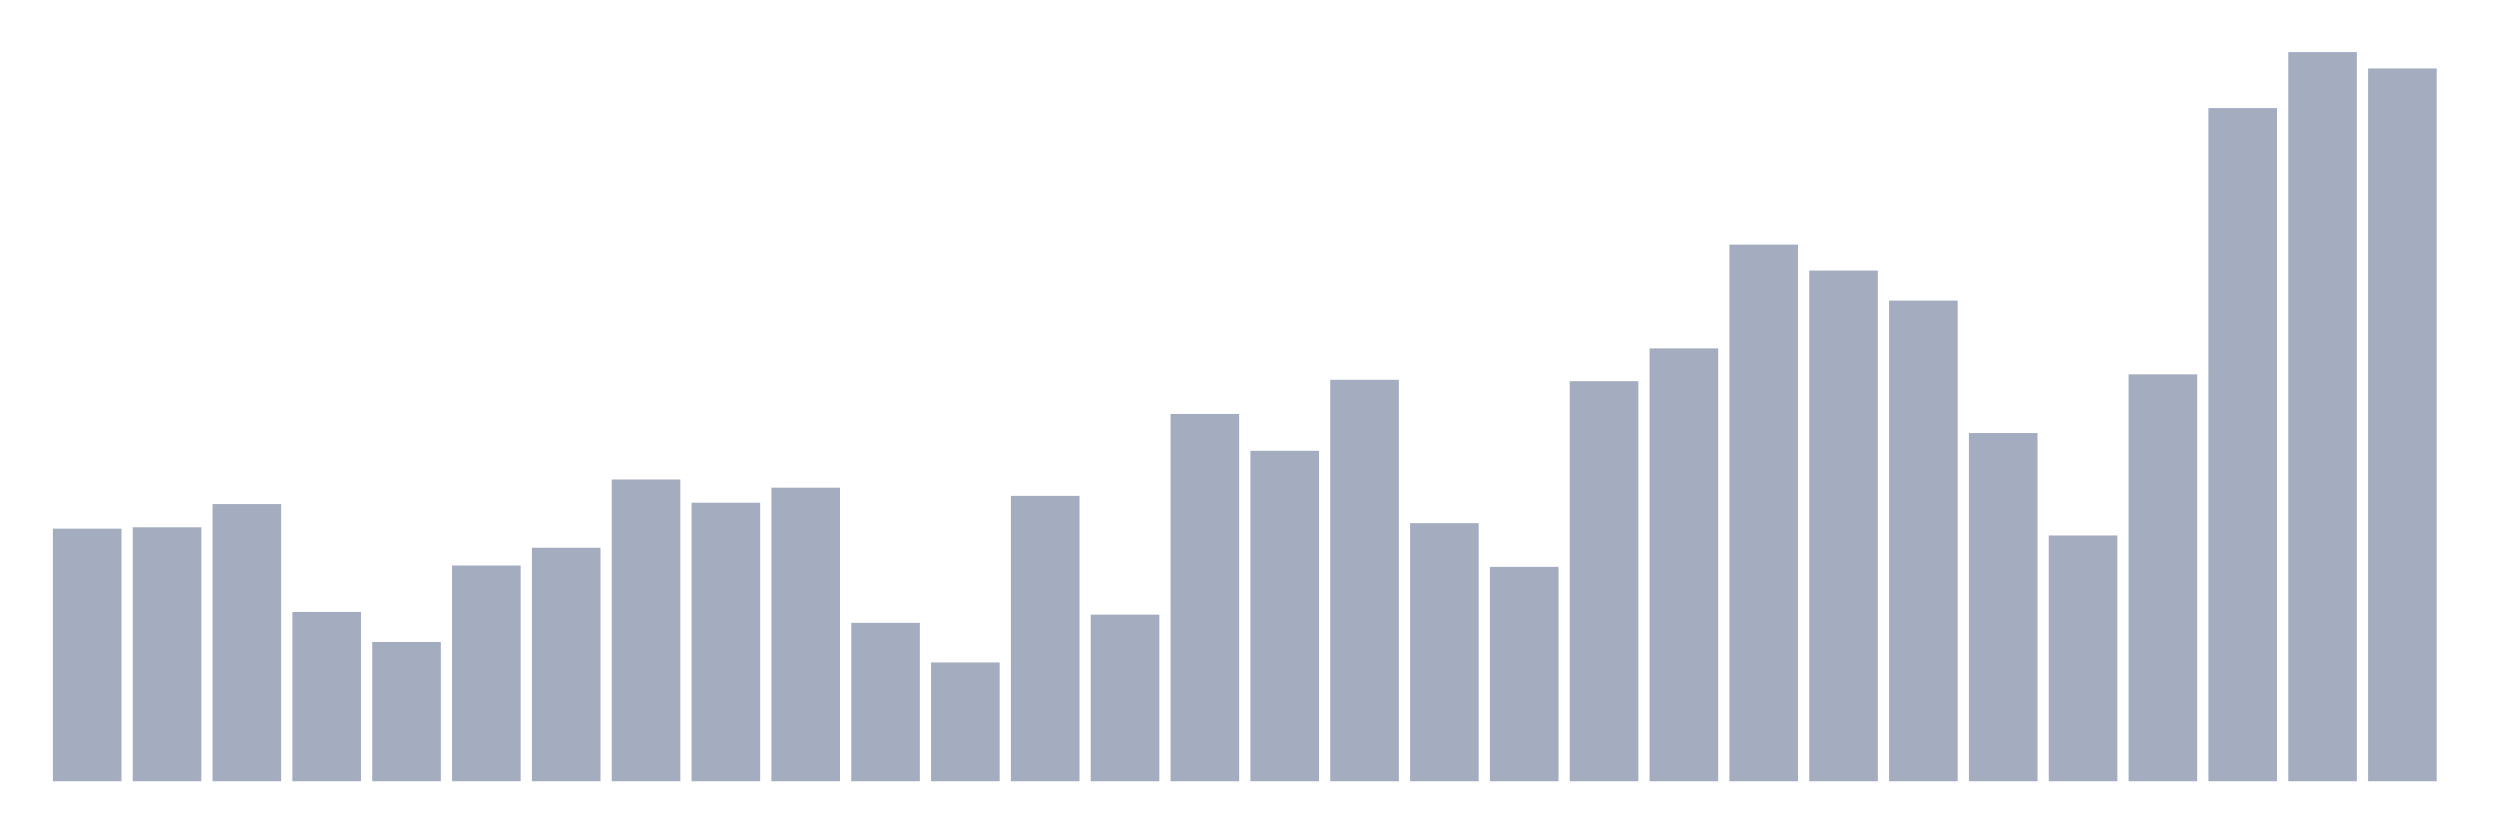 <svg xmlns="http://www.w3.org/2000/svg" viewBox="0 0 480 160"><g transform="translate(10,10)"><rect class="bar" x="0.153" width="13.175" y="91.498" height="48.502" fill="rgb(164,173,192)"></rect><rect class="bar" x="15.482" width="13.175" y="91.236" height="48.764" fill="rgb(164,173,192)"></rect><rect class="bar" x="30.81" width="13.175" y="86.779" height="53.221" fill="rgb(164,173,192)"></rect><rect class="bar" x="46.138" width="13.175" y="107.491" height="32.509" fill="rgb(164,173,192)"></rect><rect class="bar" x="61.466" width="13.175" y="113.258" height="26.742" fill="rgb(164,173,192)"></rect><rect class="bar" x="76.794" width="13.175" y="98.577" height="41.423" fill="rgb(164,173,192)"></rect><rect class="bar" x="92.123" width="13.175" y="95.169" height="44.831" fill="rgb(164,173,192)"></rect><rect class="bar" x="107.451" width="13.175" y="82.06" height="57.94" fill="rgb(164,173,192)"></rect><rect class="bar" x="122.779" width="13.175" y="86.517" height="53.483" fill="rgb(164,173,192)"></rect><rect class="bar" x="138.107" width="13.175" y="83.633" height="56.367" fill="rgb(164,173,192)"></rect><rect class="bar" x="153.436" width="13.175" y="109.588" height="30.412" fill="rgb(164,173,192)"></rect><rect class="bar" x="168.764" width="13.175" y="117.191" height="22.809" fill="rgb(164,173,192)"></rect><rect class="bar" x="184.092" width="13.175" y="85.206" height="54.794" fill="rgb(164,173,192)"></rect><rect class="bar" x="199.42" width="13.175" y="108.015" height="31.985" fill="rgb(164,173,192)"></rect><rect class="bar" x="214.748" width="13.175" y="69.476" height="70.524" fill="rgb(164,173,192)"></rect><rect class="bar" x="230.077" width="13.175" y="76.554" height="63.446" fill="rgb(164,173,192)"></rect><rect class="bar" x="245.405" width="13.175" y="62.921" height="77.079" fill="rgb(164,173,192)"></rect><rect class="bar" x="260.733" width="13.175" y="90.449" height="49.551" fill="rgb(164,173,192)"></rect><rect class="bar" x="276.061" width="13.175" y="98.839" height="41.161" fill="rgb(164,173,192)"></rect><rect class="bar" x="291.39" width="13.175" y="63.184" height="76.816" fill="rgb(164,173,192)"></rect><rect class="bar" x="306.718" width="13.175" y="56.891" height="83.109" fill="rgb(164,173,192)"></rect><rect class="bar" x="322.046" width="13.175" y="36.966" height="103.034" fill="rgb(164,173,192)"></rect><rect class="bar" x="337.374" width="13.175" y="41.948" height="98.052" fill="rgb(164,173,192)"></rect><rect class="bar" x="352.702" width="13.175" y="47.715" height="92.285" fill="rgb(164,173,192)"></rect><rect class="bar" x="368.031" width="13.175" y="73.146" height="66.854" fill="rgb(164,173,192)"></rect><rect class="bar" x="383.359" width="13.175" y="92.809" height="47.191" fill="rgb(164,173,192)"></rect><rect class="bar" x="398.687" width="13.175" y="61.873" height="78.127" fill="rgb(164,173,192)"></rect><rect class="bar" x="414.015" width="13.175" y="10.749" height="129.251" fill="rgb(164,173,192)"></rect><rect class="bar" x="429.344" width="13.175" y="0" height="140" fill="rgb(164,173,192)"></rect><rect class="bar" x="444.672" width="13.175" y="3.146" height="136.854" fill="rgb(164,173,192)"></rect></g></svg>